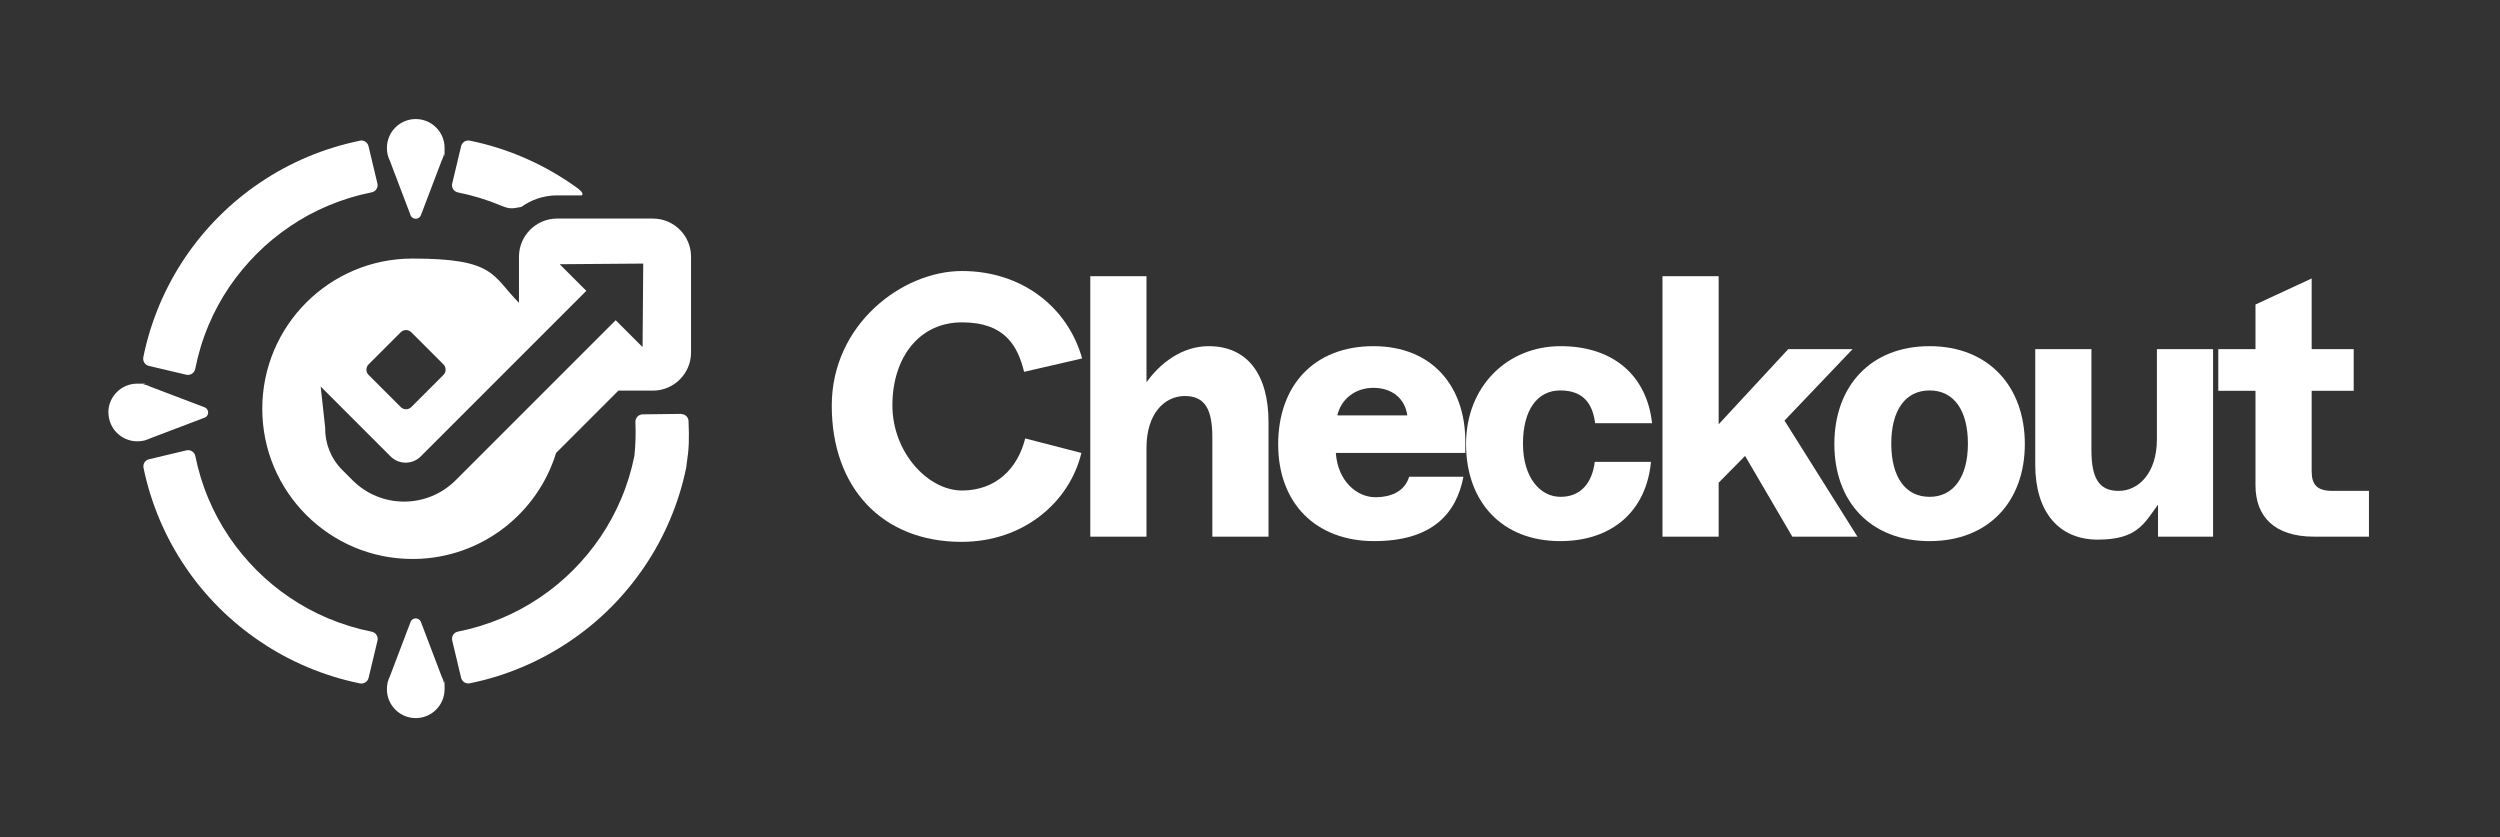 <?xml version="1.0" encoding="UTF-8"?>
<svg id="Layer_1" data-name="Layer 1" xmlns="http://www.w3.org/2000/svg" version="1.1" viewBox="0 0 2688 900">
  <rect x="0" y="0" width="2688" height="900" fill="#333333" stroke="none"/>
  <defs>
    <style>
      .cls-1 {
        fill-rule: evenodd;
      }

      .cls-1, .cls-2, .cls-3 {
        fill: #fff;
        stroke-width: 0px;
      }

      .cls-3 {
        display: none;
      }
    </style>
  </defs>
  <g id="Identity-Type">
    <rect class="cls-3" width="2688" height="900"/>
    <g id="Checkout">
      <path id="Path" class="cls-2" d="M1033.9,582.6c66.4,0,116-42.4,128.8-95.6l-60.4-15.6c-8,32.4-31.6,56-68,56s-74.8-40.8-74.8-91.6,28.4-89.2,74.8-89.2,60,25.6,66.8,53.2l62.4-14.4c-15.6-55.6-65.2-94-129.2-94s-140,57.2-140,144.8,53.6,146.4,139.6,146.4Z"/>
      <path id="Path-2" data-name="Path" class="cls-2" d="M1299.5,372.2c-28,0-51.6,17.6-66.8,38.8v-114h-60.4v280h60.4v-95.6c0-36.4,19.2-55.6,41.2-55.6s29.6,14.8,29.6,44.4v106.8h60.4v-123.2c0-50.8-22.4-81.6-64.4-81.6Z"/>
      <path id="Shape" class="cls-2" d="M1575.5,474.6c0-58.8-35.2-102.4-98.8-102.4s-102.4,42-102.4,105.6,40.8,104,103.2,104,88.4-29.6,96-69.2h-58.4c-4,13.6-16.4,22-36.4,22s-40.4-17.6-42.4-47.6h139.2v-12.4ZM1476.7,417c19.6,0,34,11.2,36.4,29.6h-75.2c4-17.2,18.8-29.6,38.8-29.6Z"/>
      <path id="Path-3" data-name="Path" class="cls-2" d="M1677.5,581.8c56.8,0,92.8-33.2,97.6-85.2h-60.4c-2.8,22.4-14.8,37.6-36.8,37.6s-40.4-20.8-40.4-57.2,15.6-57.2,40-57.2,34.8,13.6,37.6,35.2h61.2c-5.6-50.8-41.2-82.8-98.4-82.8s-101.6,43.2-101.6,105.2,38.4,104.4,101.2,104.4Z"/>
      <polygon id="Path-4" data-name="Path" class="cls-2" points="1997.1 577 1918.7 452.2 1991.9 375.4 1922.7 375.4 1847.9 456.2 1847.9 297 1787.5 297 1787.5 577 1847.9 577 1847.9 519 1876.3 490.2 1927.1 577 1997.1 577"/>
      <path id="Shape-2" data-name="Shape" class="cls-2" d="M2074.7,581.8c63.6,0,102.4-42.8,102.4-104.4s-38.8-105.2-102.4-105.2-102.4,43.2-102.4,105.2,38.8,104.4,102.4,104.4ZM2074.7,534.2c-26,0-41.2-21.2-41.2-57.2s15.2-57.2,41.2-57.2,41.2,21.2,41.2,57.2-15.6,57.2-41.2,57.2Z"/>
      <path id="Path-5" data-name="Path" class="cls-2" d="M2319.1,472.2c0,36.4-19.6,55.6-41.2,55.6s-29.2-14.4-29.2-44v-108.4h-60.4v124.4c0,50.4,25.2,80.4,67.2,80.4s49.6-16.8,64.8-37.6v34.4h59.2v-201.6h-60.4v96.8Z"/>
      <path id="Path-6" data-name="Path" class="cls-2" d="M2507.9,527.8c-16.8,0-22.4-6.8-22.4-21.2v-86.4h45.2v-44.8h-45.2v-76l-60.4,28v48h-40v44.8h40v101.6c0,33.6,20.4,55.2,62.8,55.2h59.2v-49.2h-39.2Z"/>
    </g>
    <g id="Icon">
      <path id="Combined-Shape" class="cls-2" d="M732.4,445.2c4.2,0,7.7,3.2,7.9,7.4,0,0,0,0,0,0,.8,19.2.7,29-2.2,47.6v.9c-.1.6-.2,1.1-.3,1.7,0,0,0,0,0,0-3.9,19.1-9.8,38-17.4,55.9-7.5,17.7-16.7,34.7-27.5,50.6-10.7,15.8-22.9,30.6-36.4,44.1-13.5,13.5-28.4,25.7-44.2,36.3-16,10.8-33,20-50.7,27.5-18,7.6-36.9,13.5-56.1,17.4-.2,0-.4,0-.5.1-4.2.8-8.2-1.8-9.2-5.9l-9.6-40.2c-1-4.3,1.8-8.7,6.2-9.5,16.1-3.2,31.8-8,47-14.4,14.3-6,28.1-13.5,41-22.2,12.8-8.6,24.8-18.5,35.7-29.4,10.9-10.9,20.8-22.9,29.5-35.7,8.7-12.9,16.2-26.6,22.2-40.9,6.4-15,11.1-30.5,14.3-46.3,0,0,0,0,0-.1,1.3-12.1,1.6-24.2,1.1-36.3-.2-4.5,3.3-8.2,7.8-8.3l41.5-.5ZM200.4,484.2c4.4-1,8.7,1.8,9.6,6.1,3.2,15.8,7.9,31.3,14.3,46.3,6,14.3,13.5,28,22.2,40.9,8.6,12.8,18.6,24.7,29.5,35.7,10.9,10.9,22.9,20.8,35.7,29.4,12.9,8.7,26.7,16.2,41,22.2,15.2,6.4,30.9,11.2,47,14.4,4.4.9,7.2,5.2,6.2,9.5l-9.6,40.2c-1,4.1-5.1,6.7-9.2,5.9-.2,0-.4,0-.5-.1-19.2-3.9-38-9.8-56.1-17.4-17.7-7.5-34.8-16.7-50.7-27.5-15.8-10.6-30.7-22.9-44.2-36.3-13.5-13.5-25.8-28.3-36.4-44.1-10.8-15.9-20-32.9-27.5-50.6-7.6-18-13.5-36.8-17.4-55.9,0,0,0,0,0,0-.8-4.1,1.8-8.2,5.9-9.1l40.4-9.6ZM387,151.2c4.2-.8,8.2,1.8,9.2,5.9l9.6,40.2c1,4.3-1.8,8.7-6.2,9.5-16.1,3.2-31.7,8-46.9,14.4-14.3,6-28.1,13.5-40.9,22.2-12.8,8.6-24.8,18.5-35.7,29.4-10.9,10.9-20.8,22.9-29.5,35.6-8.7,12.9-16.2,26.6-22.2,40.9-6.5,15.3-11.3,31.2-14.5,47.4-.9,4.4-5.2,7.2-9.6,6.2l-40.3-9.5c-4.1-1-6.7-5.1-5.9-9.2,0-.4.1-.7.2-1.1,3.9-19.1,9.8-37.9,17.4-55.9,7.5-17.6,16.7-34.7,27.5-50.6,10.7-15.8,22.9-30.6,36.4-44,13.5-13.5,28.3-25.7,44.1-36.3,15.9-10.8,33-20,50.7-27.5,18-7.6,36.9-13.4,56-17.4.2,0,.4,0,.5-.1ZM495.8,157.1c1-4.1,5.1-6.7,9.2-5.9.2,0,.4,0,.5.1,19.2,3.9,38,9.8,56,17.4,17.7,7.5,34.7,16.7,50.7,27.5,9.7,6.6,16.7,11.3,13.2,13.9h-26.4s-1.1,0-1.1,0c-13.9.2-26.8,4.8-37.4,12.4-8.8,1.4-11.4,2.9-21.2-1.2-15.2-6.4-30.9-11.2-46.9-14.4-4.4-.9-7.2-5.2-6.2-9.5l9.6-40.2Z"/>
      <path id="Combined-Shape-2" data-name="Combined-Shape" class="cls-1" d="M447,128c17.1,0,31,13.9,31,31s-.3,4.6-.7,6.8c0,.5-.2.9-.3,1.4h0c-.5,1.9-1.3,3.9-2.2,5.7l-22.2,58.4c-.6,1.6-1.9,2.9-3.5,3.5-3.1,1.2-6.6-.4-7.7-3.5l-22.2-58.4c-.9-1.8-1.6-3.8-2.2-5.8-.1-.4-.3-.8-.3-1.3-.5-2.2-.7-4.5-.7-6.8,0-17.1,13.9-31,31-31Z"/>
      <path id="Combined-Shape-3" data-name="Combined-Shape" class="cls-1" d="M447,772.1c17.1,0,31-13.9,31-31s-.3-4.6-.7-6.8c0-.5-.2-.9-.3-1.4h0c-.5-1.9-1.3-3.9-2.2-5.7l-22.2-58.4c-.6-1.6-1.9-2.9-3.5-3.5-3.1-1.2-6.6.4-7.7,3.5l-22.2,58.4c-.9,1.8-1.6,3.8-2.2,5.8-.1.4-.3.8-.3,1.3-.5,2.2-.7,4.5-.7,6.8,0,17.1,13.9,31,31,31Z"/>
      <path id="Combined-Shape-4" data-name="Combined-Shape" class="cls-1" d="M116.5,443.5c0-17.1,13.9-31,31-31s4.6.3,6.8.7c.5,0,.9.2,1.4.3h0c2,.5,3.9,1.2,5.8,2.2l58.4,22.2c1.6.6,2.9,1.9,3.5,3.5,1.2,3.1-.4,6.6-3.5,7.7l-58.4,22.2c-1.8.9-3.8,1.6-5.8,2.2-.4.1-.8.3-1.3.3-2.2.5-4.5.7-6.8.7-17.1,0-31-13.9-31-31Z"/>
      <path class="cls-1" d="M702,235c22.6,0,41,18.4,41,41v103c0,22.6-18.4,41-41,41h-37.1l-67,67c-20,65.2-80.2,112.8-151.7,114h-2.7c-89.2,0-161.5-72.3-161.5-161.5s72.3-161.5,161.5-161.5,85.3,18.2,114.5,47.6v-49.6c0-22.6,18.4-41,41-41h103ZM691.6,283.4l-.7,89.8-28.9-28.9-172,172c-30.7,30.7-80.4,30.7-111,0l-11-11c-12.6-12.6-18.7-29.2-18.4-45.7l-4.8-44,75.1,75.1c8.9,8.9,23.2,9,32.2.3l.3-.3,178-178-28.6-28.6,89.8-.7ZM442.2,357.2l34.6,34.6c3.1,3.1,3.1,8.2,0,11.3l-34.6,34.6c-3.1,3.1-8.2,3.1-11.3,0l-34.6-34.6c-3.1-3.1-3.1-8.2,0-11.3l34.6-34.6c3.1-3.1,8.2-3.1,11.3,0Z"/>
    </g>
  </g>
</svg>